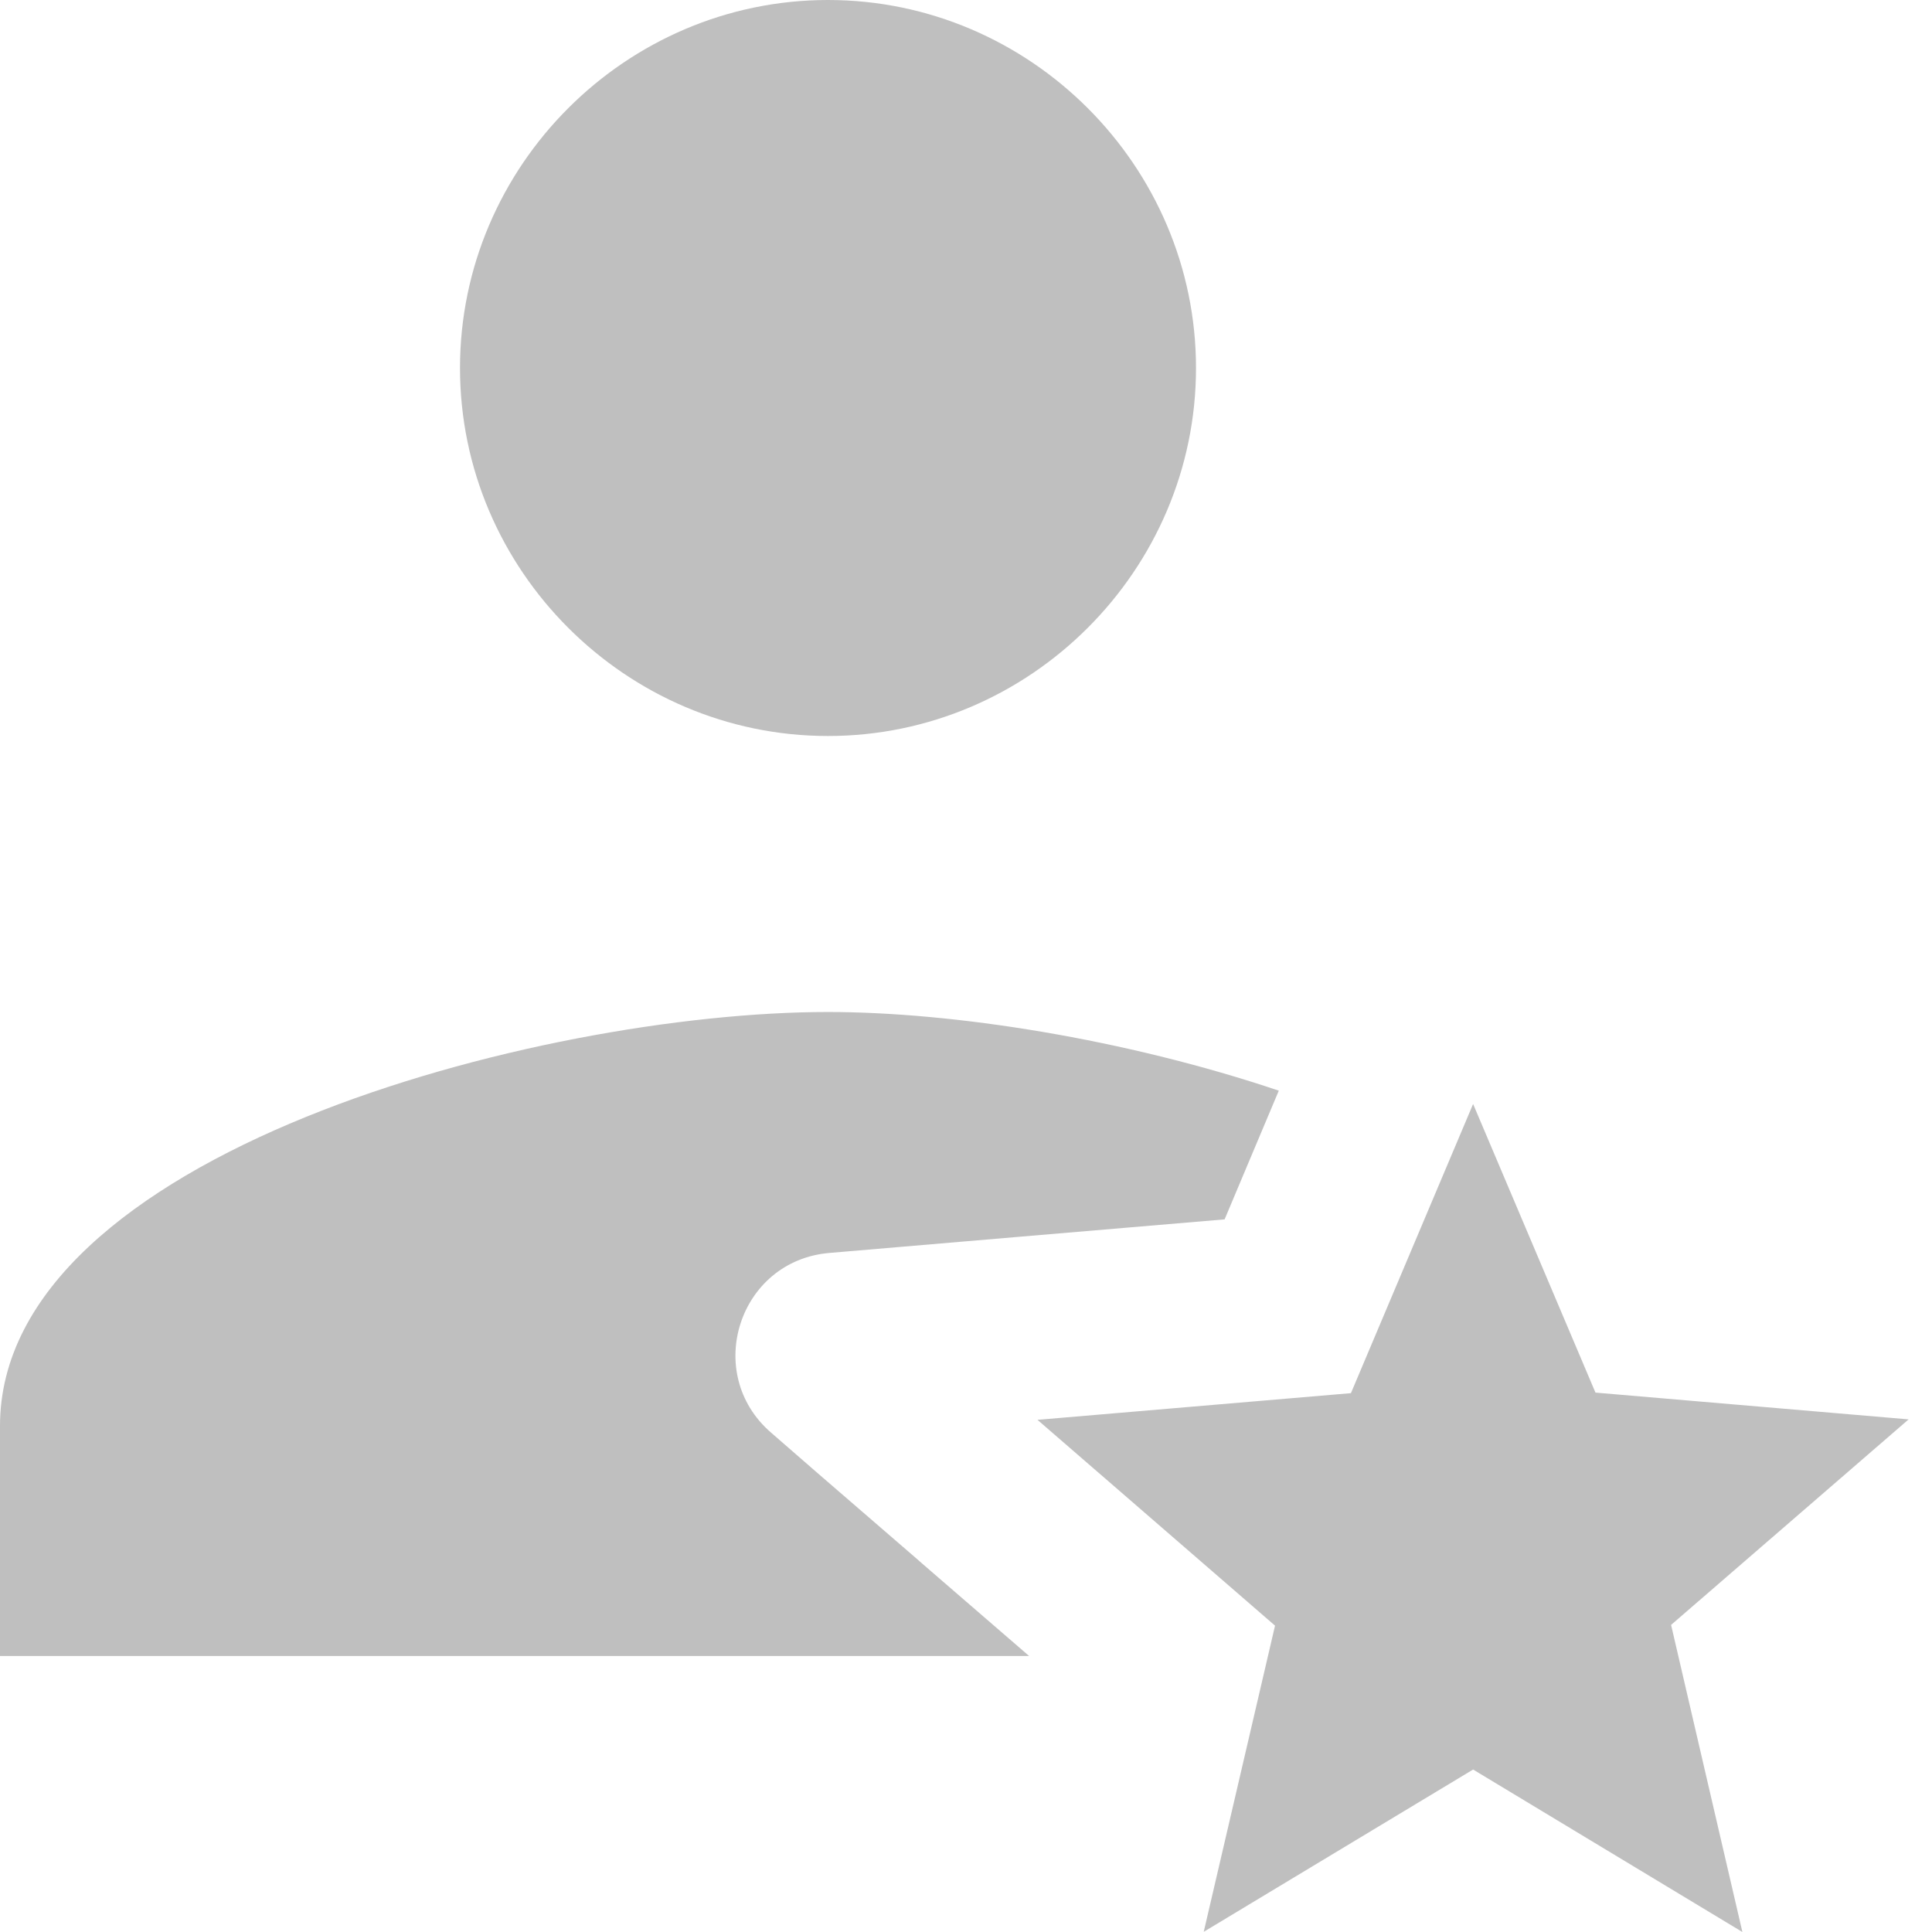 <svg xmlns="http://www.w3.org/2000/svg" width="21" height="21" viewBox="0 0 21 21">
    <path fill="#BFBFBF" fill-rule="nonzero" d="M9 0C6.803 0 5 1.803 5 4s1.803 4 4 4 4-1.803 4-4-1.803-4-4-4zm0 11c-3.141 0-9 1.545-9 4.5V18h11.186l-1.157-1-.06-.053L8.873 16l-.492-.428c-.745-.645-.35-1.869.633-1.953l2.091-.178 2.206-.187.199-.473.39-.926C12.22 11.29 10.357 11 9 11zm7.012 1l-1.328 3.143-3.407.29 2.582 2.237-.775 3.328 2.928-1.764L18.939 21l-.775-3.338 2.582-2.234-3.404-.291L16.012 12z"/>
</svg>
